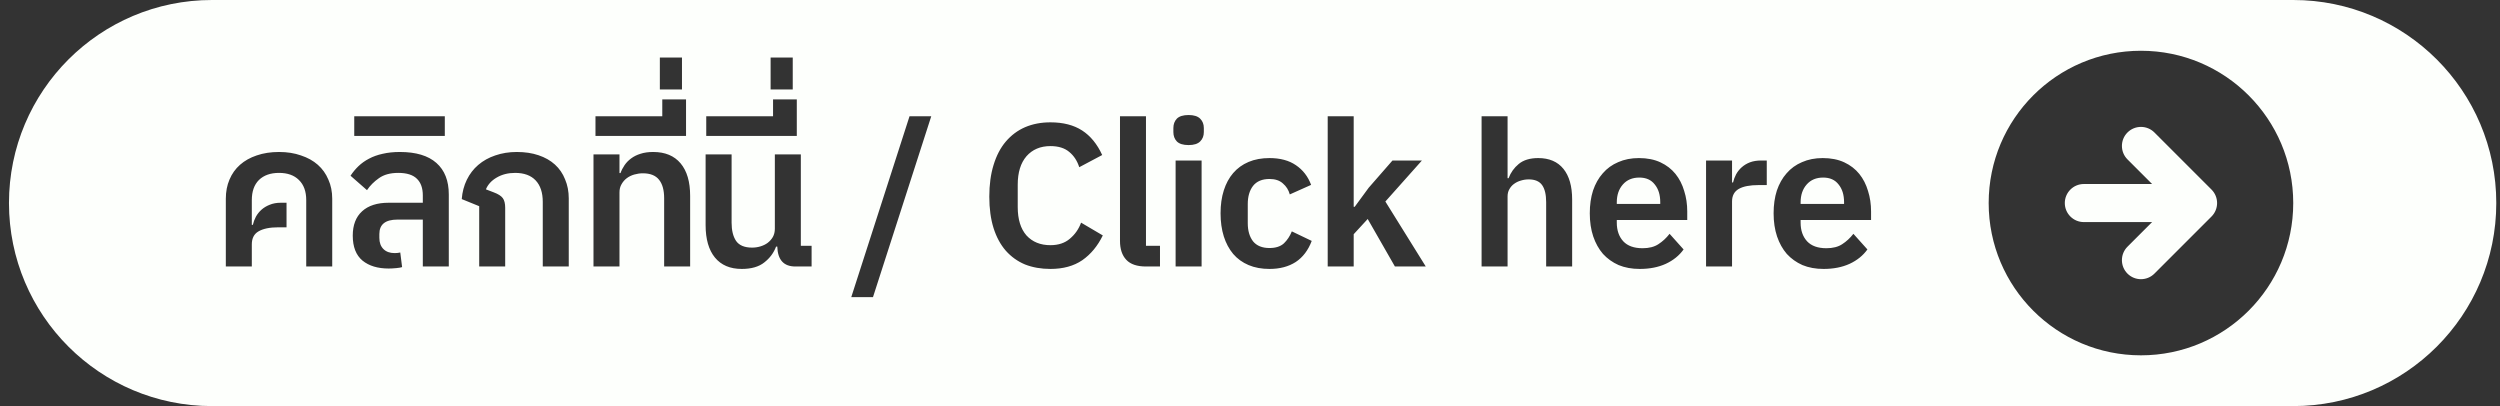 <svg width="197" height="32" viewBox="0 0 197 32" fill="none" xmlns="http://www.w3.org/2000/svg">
<rect x="0" y="0" width="197" height="32" fill="#333333" stroke="none"/>
<path fill-rule="evenodd" clip-rule="evenodd" d="M0.707 16C0.707 7.163 7.87 0 16.707 0H180.707C189.544 0 196.707 7.163 196.707 16C196.707 24.837 189.544 32 180.707 32H16.707C7.87 32 0.707 24.837 0.707 16ZM17.795 15.656C17.795 15.101 17.891 14.6 18.083 14.152C18.275 13.693 18.552 13.304 18.915 12.984C19.278 12.664 19.715 12.419 20.227 12.248C20.75 12.067 21.336 11.976 21.987 11.976C22.627 11.976 23.203 12.067 23.715 12.248C24.238 12.419 24.68 12.664 25.043 12.984C25.406 13.304 25.683 13.693 25.875 14.152C26.078 14.6 26.179 15.101 26.179 15.656V21H24.131V15.768C24.131 15.085 23.939 14.557 23.555 14.184C23.182 13.811 22.659 13.624 21.987 13.624C21.315 13.624 20.787 13.811 20.403 14.184C20.03 14.557 19.843 15.085 19.843 15.768V17.72H19.923C19.976 17.496 20.056 17.283 20.163 17.08C20.28 16.867 20.43 16.68 20.611 16.52C20.792 16.36 21.006 16.232 21.251 16.136C21.507 16.029 21.8 15.976 22.131 15.976H22.579V17.912H21.939C21.256 17.912 20.734 18.019 20.371 18.232C20.019 18.435 19.843 18.776 19.843 19.256V21H17.795V15.656ZM30.63 21.16C29.765 21.16 29.078 20.952 28.566 20.536C28.053 20.109 27.797 19.453 27.797 18.568C27.797 17.736 28.043 17.096 28.534 16.648C29.024 16.2 29.723 15.976 30.63 15.976H33.318V15.4C33.318 14.824 33.163 14.387 32.853 14.088C32.544 13.779 32.053 13.624 31.381 13.624C30.752 13.624 30.245 13.763 29.861 14.04C29.477 14.307 29.163 14.621 28.918 14.984L27.622 13.848C27.803 13.571 28.011 13.32 28.245 13.096C28.491 12.861 28.768 12.664 29.078 12.504C29.398 12.333 29.755 12.205 30.149 12.12C30.555 12.024 31.008 11.976 31.509 11.976C32.779 11.976 33.739 12.264 34.389 12.84C35.04 13.416 35.365 14.243 35.365 15.32V21H33.318V17.304H31.317C30.368 17.304 29.893 17.683 29.893 18.44V18.744C29.893 19.117 30 19.411 30.213 19.624C30.427 19.837 30.72 19.944 31.093 19.944C31.264 19.944 31.413 19.928 31.541 19.896L31.686 21.048C31.6 21.08 31.445 21.107 31.221 21.128C30.997 21.149 30.8 21.16 30.63 21.16ZM27.915 9.16H35.051V10.712H27.915V9.16ZM37.761 16.248L36.386 15.688C36.428 15.133 36.562 14.627 36.785 14.168C37.01 13.709 37.308 13.32 37.681 13C38.066 12.669 38.514 12.419 39.026 12.248C39.548 12.067 40.114 11.976 40.721 11.976C41.361 11.976 41.932 12.061 42.434 12.232C42.946 12.403 43.377 12.648 43.73 12.968C44.081 13.288 44.348 13.677 44.529 14.136C44.721 14.584 44.818 15.085 44.818 15.64V21H42.77V15.912C42.77 15.176 42.583 14.611 42.209 14.216C41.836 13.821 41.297 13.624 40.593 13.624C40.039 13.624 39.553 13.747 39.138 13.992C38.732 14.227 38.45 14.536 38.289 14.92L38.913 15.16C39.255 15.288 39.489 15.437 39.617 15.608C39.745 15.779 39.809 16.035 39.809 16.376V21H37.761V16.248ZM46.767 12.168H48.815V13.64H48.895C48.97 13.427 49.077 13.219 49.215 13.016C49.354 12.813 49.525 12.637 49.727 12.488C49.941 12.328 50.186 12.205 50.463 12.12C50.751 12.024 51.087 11.976 51.471 11.976C52.41 11.976 53.13 12.275 53.631 12.872C54.133 13.469 54.383 14.323 54.383 15.432V21H52.335V15.624C52.335 14.984 52.202 14.499 51.935 14.168C51.669 13.827 51.242 13.656 50.655 13.656C50.431 13.656 50.207 13.688 49.983 13.752C49.759 13.816 49.562 13.912 49.391 14.04C49.221 14.168 49.082 14.328 48.975 14.52C48.869 14.701 48.815 14.915 48.815 15.16V21H46.767V12.168ZM46.924 9.16H52.188V7.832H54.06V10.712H46.924V9.16ZM51.996 4.536H53.74V7.048H51.996V4.536ZM58.45 21.192C57.533 21.192 56.829 20.893 56.338 20.296C55.847 19.699 55.602 18.845 55.602 17.736V12.168H57.65V17.544C57.65 18.152 57.767 18.632 58.002 18.984C58.247 19.336 58.669 19.512 59.266 19.512C59.49 19.512 59.709 19.48 59.922 19.416C60.135 19.352 60.322 19.261 60.482 19.144C60.653 19.016 60.791 18.861 60.898 18.68C61.005 18.488 61.058 18.269 61.058 18.024V12.168H63.106V19.368H63.954V21H62.674C61.757 21 61.282 20.477 61.25 19.432H61.154C60.973 19.923 60.663 20.339 60.226 20.68C59.799 21.021 59.207 21.192 58.45 21.192ZM55.652 9.16H60.916V7.832H62.788V10.712H55.652V9.16ZM60.724 4.536H62.468V7.048H60.724V4.536ZM67.079 23.416L71.671 9.16H73.383L68.791 23.416H67.079ZM82.773 21.192C82.037 21.192 81.371 21.075 80.773 20.84C80.186 20.595 79.68 20.232 79.253 19.752C78.837 19.272 78.517 18.68 78.293 17.976C78.069 17.261 77.957 16.435 77.957 15.496C77.957 14.557 78.069 13.725 78.293 13C78.517 12.264 78.837 11.651 79.253 11.16C79.68 10.659 80.186 10.28 80.773 10.024C81.371 9.768 82.037 9.64 82.773 9.64C83.776 9.64 84.608 9.853 85.269 10.28C85.93 10.707 86.459 11.352 86.853 12.216L85.045 13.176C84.885 12.675 84.624 12.275 84.261 11.976C83.898 11.667 83.403 11.512 82.773 11.512C81.984 11.512 81.355 11.779 80.885 12.312C80.427 12.845 80.197 13.592 80.197 14.552V16.312C80.197 17.283 80.427 18.029 80.885 18.552C81.355 19.064 81.984 19.32 82.773 19.32C83.403 19.32 83.915 19.149 84.309 18.808C84.715 18.467 85.008 18.045 85.189 17.544L86.901 18.552C86.496 19.384 85.957 20.035 85.285 20.504C84.613 20.963 83.776 21.192 82.773 21.192ZM90.303 21C89.599 21 89.081 20.824 88.751 20.472C88.42 20.12 88.255 19.624 88.255 18.984V9.16H90.303V19.368H91.407V21H90.303ZM93.662 11.432C93.235 11.432 92.926 11.336 92.734 11.144C92.553 10.952 92.462 10.707 92.462 10.408V10.088C92.462 9.789 92.553 9.544 92.734 9.352C92.926 9.16 93.235 9.064 93.662 9.064C94.078 9.064 94.382 9.16 94.574 9.352C94.766 9.544 94.862 9.789 94.862 10.088V10.408C94.862 10.707 94.766 10.952 94.574 11.144C94.382 11.336 94.078 11.432 93.662 11.432ZM94.686 12.648V21H92.638V12.648H94.686ZM100.036 21.192C99.417 21.192 98.868 21.091 98.388 20.888C97.908 20.685 97.502 20.392 97.172 20.008C96.852 19.624 96.606 19.165 96.436 18.632C96.265 18.088 96.18 17.48 96.18 16.808C96.18 16.136 96.265 15.533 96.436 15C96.606 14.467 96.852 14.013 97.172 13.64C97.502 13.256 97.908 12.963 98.388 12.76C98.868 12.557 99.417 12.456 100.036 12.456C100.878 12.456 101.572 12.643 102.116 13.016C102.67 13.389 103.07 13.907 103.316 14.568L101.636 15.32C101.54 14.968 101.358 14.68 101.092 14.456C100.836 14.221 100.484 14.104 100.036 14.104C99.46 14.104 99.028 14.285 98.74 14.648C98.462 15.011 98.324 15.485 98.324 16.072V17.592C98.324 18.179 98.462 18.653 98.74 19.016C99.028 19.368 99.46 19.544 100.036 19.544C100.526 19.544 100.905 19.421 101.172 19.176C101.438 18.92 101.646 18.605 101.796 18.232L103.364 18.984C103.086 19.72 102.665 20.275 102.1 20.648C101.534 21.011 100.846 21.192 100.036 21.192ZM104.623 9.16H106.671V16.296H106.751L107.855 14.792L109.727 12.648H112.047L109.167 15.88L112.351 21H109.919L107.775 17.256L106.671 18.456V21H104.623V9.16ZM116.749 9.16H118.797V14.04H118.877C119.047 13.592 119.314 13.219 119.677 12.92C120.05 12.611 120.562 12.456 121.213 12.456C122.077 12.456 122.738 12.739 123.197 13.304C123.655 13.869 123.885 14.675 123.885 15.72V21H121.837V15.928C121.837 15.331 121.73 14.883 121.517 14.584C121.303 14.285 120.951 14.136 120.461 14.136C120.247 14.136 120.039 14.168 119.837 14.232C119.645 14.285 119.469 14.371 119.309 14.488C119.159 14.595 119.037 14.733 118.941 14.904C118.845 15.064 118.797 15.256 118.797 15.48V21H116.749V9.16ZM129.211 21.192C128.592 21.192 128.037 21.091 127.547 20.888C127.067 20.675 126.656 20.381 126.315 20.008C125.984 19.624 125.728 19.165 125.547 18.632C125.365 18.088 125.275 17.48 125.275 16.808C125.275 16.147 125.36 15.549 125.531 15.016C125.712 14.483 125.968 14.029 126.299 13.656C126.629 13.272 127.035 12.979 127.515 12.776C127.995 12.563 128.539 12.456 129.147 12.456C129.797 12.456 130.363 12.568 130.843 12.792C131.323 13.016 131.717 13.32 132.027 13.704C132.336 14.088 132.565 14.536 132.715 15.048C132.875 15.549 132.955 16.088 132.955 16.664V17.336H127.403V17.544C127.403 18.152 127.573 18.643 127.915 19.016C128.256 19.379 128.763 19.56 129.435 19.56C129.947 19.56 130.363 19.453 130.683 19.24C131.013 19.027 131.307 18.755 131.563 18.424L132.667 19.656C132.325 20.136 131.856 20.515 131.259 20.792C130.672 21.059 129.989 21.192 129.211 21.192ZM129.179 13.992C128.635 13.992 128.203 14.173 127.883 14.536C127.563 14.899 127.403 15.368 127.403 15.944V16.072H130.827V15.928C130.827 15.352 130.683 14.888 130.395 14.536C130.117 14.173 129.712 13.992 129.179 13.992ZM134.437 21V12.648H136.485V14.376H136.565C136.618 14.152 136.698 13.939 136.805 13.736C136.922 13.523 137.071 13.336 137.253 13.176C137.434 13.016 137.647 12.888 137.893 12.792C138.149 12.696 138.442 12.648 138.773 12.648H139.221V14.584H138.581C137.887 14.584 137.365 14.685 137.013 14.888C136.661 15.091 136.485 15.421 136.485 15.88V21H134.437ZM143.696 21.192C143.077 21.192 142.522 21.091 142.032 20.888C141.552 20.675 141.141 20.381 140.8 20.008C140.469 19.624 140.213 19.165 140.032 18.632C139.85 18.088 139.76 17.48 139.76 16.808C139.76 16.147 139.845 15.549 140.016 15.016C140.197 14.483 140.453 14.029 140.784 13.656C141.114 13.272 141.52 12.979 142 12.776C142.48 12.563 143.024 12.456 143.632 12.456C144.282 12.456 144.848 12.568 145.328 12.792C145.808 13.016 146.202 13.32 146.512 13.704C146.821 14.088 147.05 14.536 147.2 15.048C147.36 15.549 147.44 16.088 147.44 16.664V17.336H141.888V17.544C141.888 18.152 142.058 18.643 142.4 19.016C142.741 19.379 143.248 19.56 143.92 19.56C144.432 19.56 144.848 19.453 145.168 19.24C145.498 19.027 145.792 18.755 146.048 18.424L147.152 19.656C146.81 20.136 146.341 20.515 145.744 20.792C145.157 21.059 144.474 21.192 143.696 21.192ZM143.664 13.992C143.12 13.992 142.688 14.173 142.368 14.536C142.048 14.899 141.888 15.368 141.888 15.944V16.072H145.312V15.928C145.312 15.352 145.168 14.888 144.88 14.536C144.602 14.173 144.197 13.992 143.664 13.992ZM168.707 4C175.334 4 180.707 9.373 180.707 16C180.707 22.627 175.334 28 168.707 28C162.08 28 156.707 22.627 156.707 16C156.707 9.373 162.08 4 168.707 4ZM162.707 16C162.707 15.172 163.379 14.5 164.207 14.5H169.586L167.646 12.561C167.061 11.975 167.061 11.025 167.646 10.439C168.232 9.854 169.182 9.854 169.768 10.439L174.268 14.939C174.853 15.525 174.853 16.475 174.268 17.061L169.768 21.561C169.182 22.146 168.232 22.146 167.646 21.561C167.061 20.975 167.061 20.025 167.646 19.439L169.586 17.5L164.207 17.5C163.379 17.5 162.707 16.828 162.707 16Z" fill="#FDFFFC"/>
</svg>
